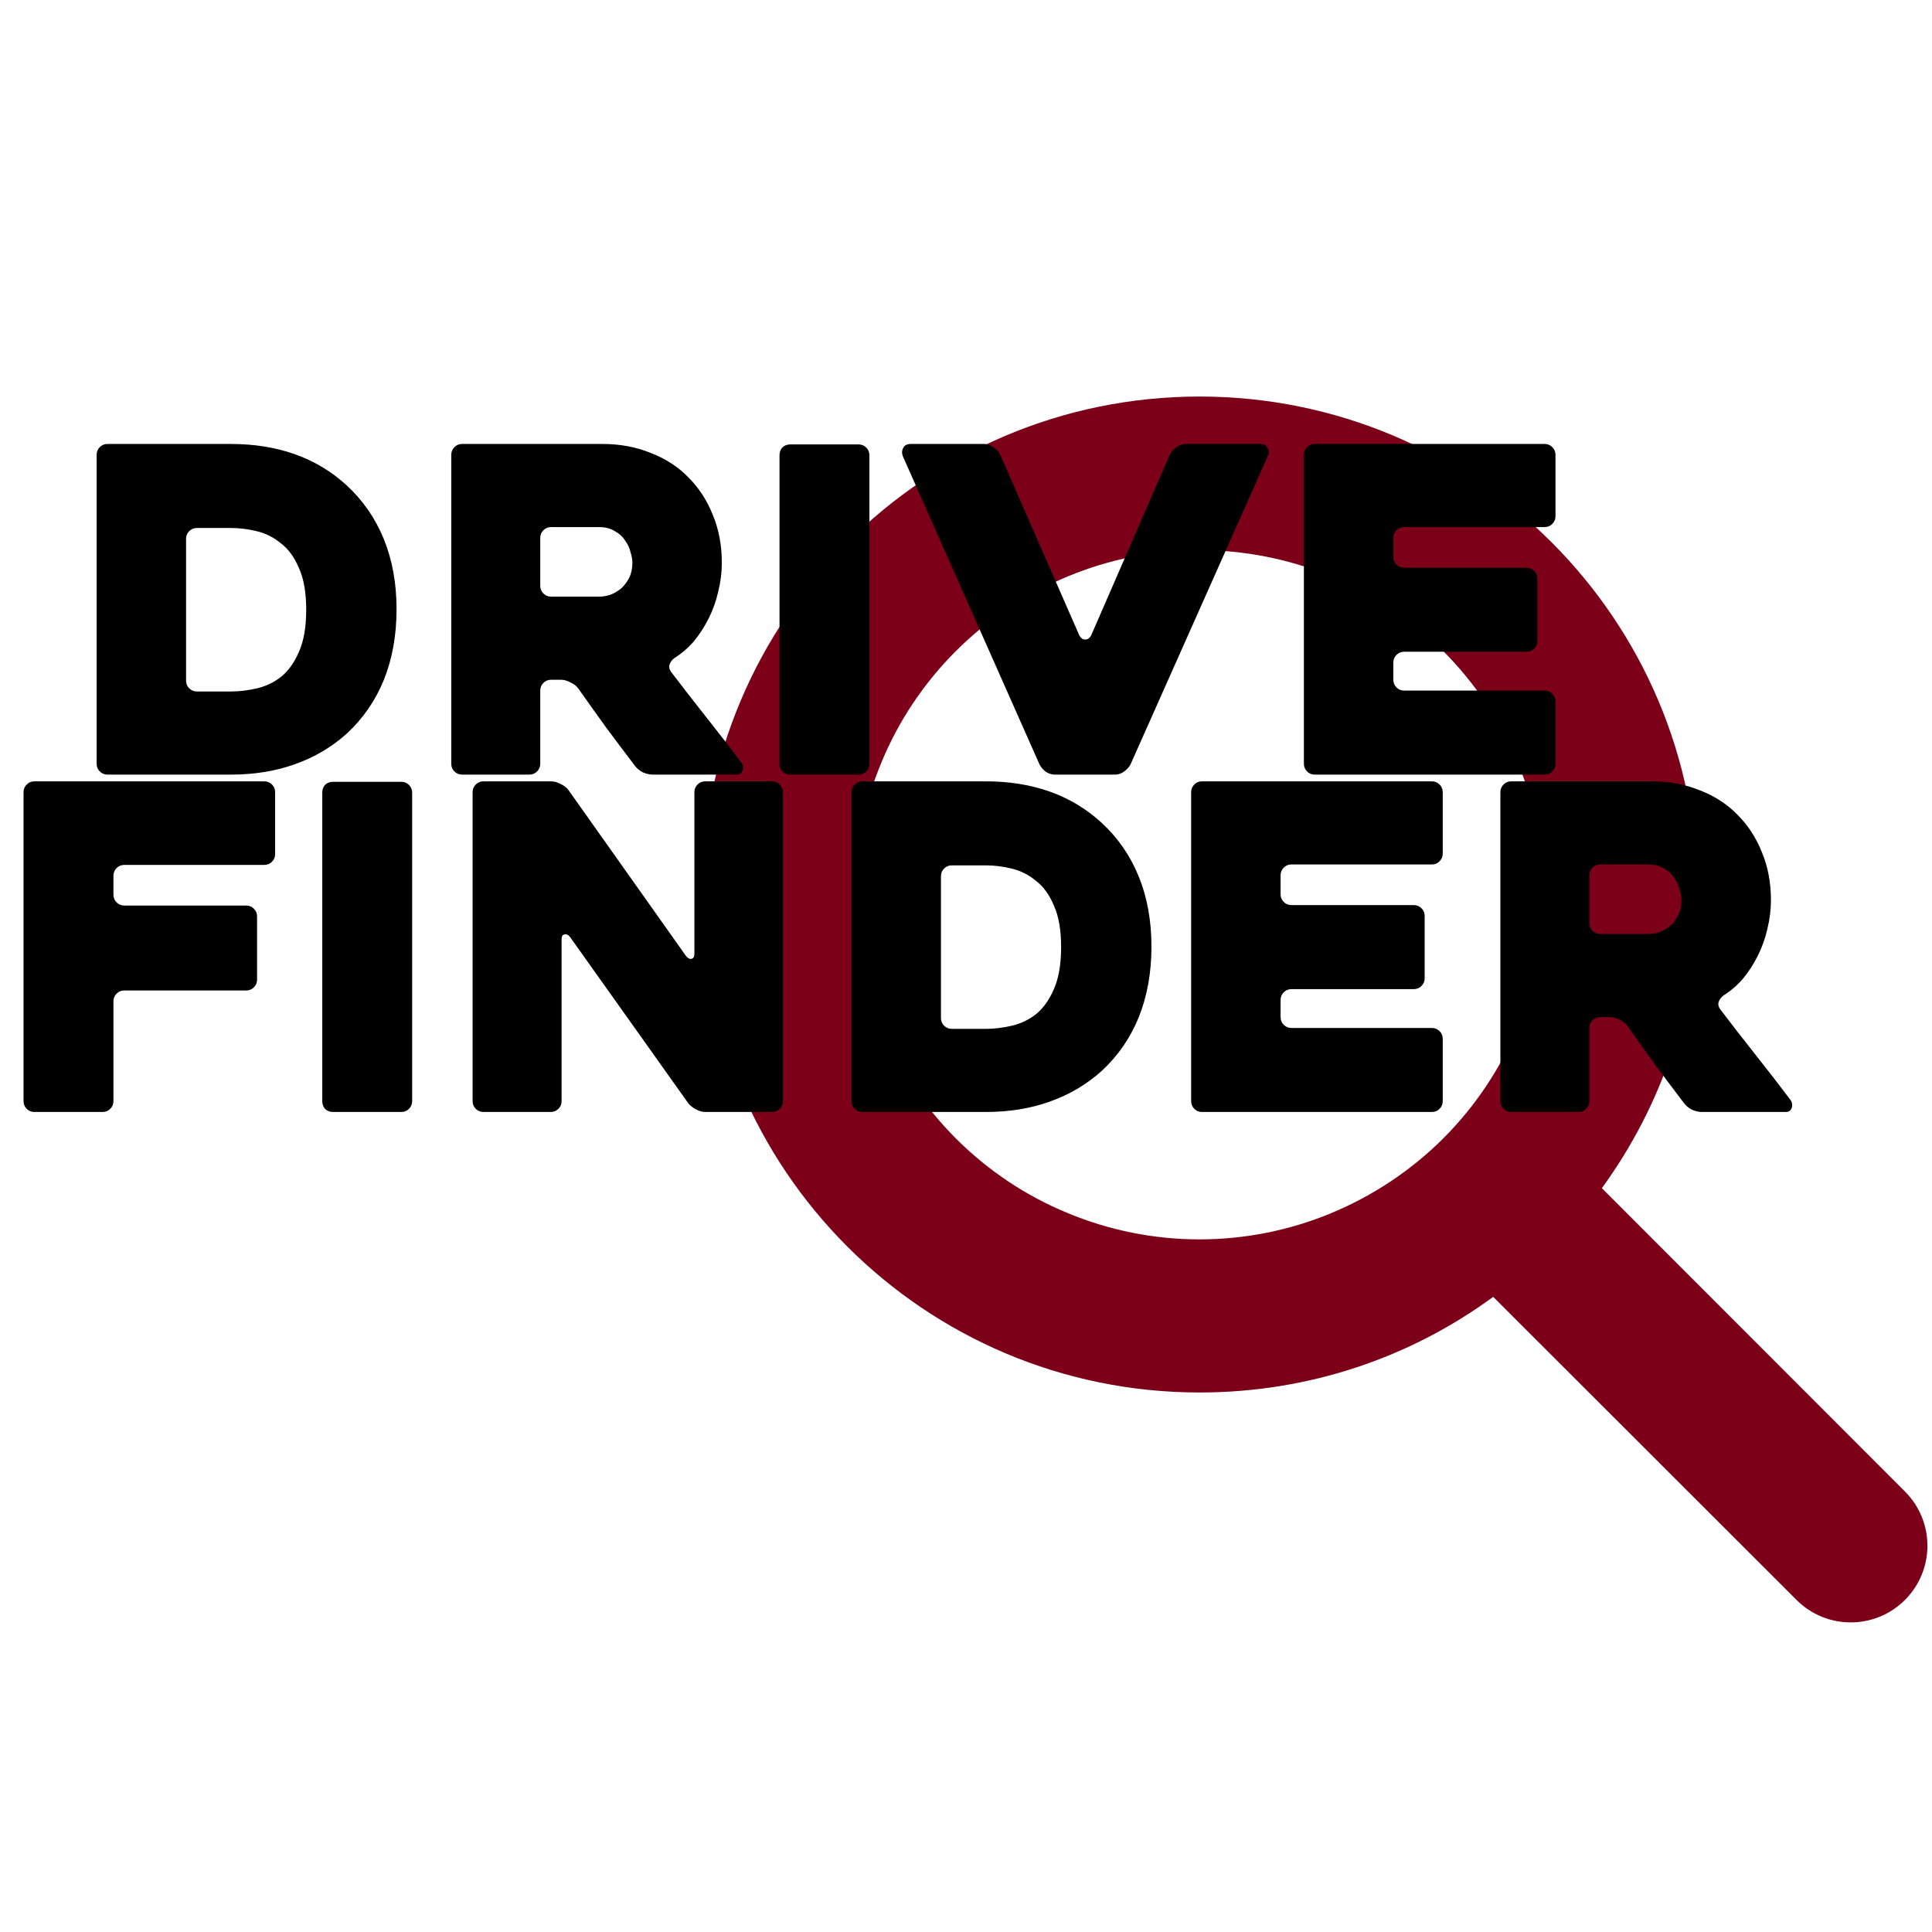 <svg width="800" height="800" viewBox="0 0 800 800" fill="none" xmlns="http://www.w3.org/2000/svg">
<g clip-path="url(#clip0_1_3)">
<path d="M702.9 370.4C702.9 415.9 688.1 457.9 663.3 492L788.8 617.6C801.2 630 801.2 650.1 788.8 662.5C776.4 674.9 756.3 674.9 743.9 662.5L618.3 537C584.2 562 542.2 576.6 496.7 576.6C382.8 576.6 290.5 484.3 290.5 370.4C290.5 256.5 382.8 164.2 496.7 164.2C610.6 164.2 702.9 256.5 702.9 370.4ZM496.7 513.2C515.4 513.2 534 509.5 551.3 502.3C568.6 495.1 584.4 484.6 597.6 471.4C610.9 458.1 621.4 442.4 628.5 425.1C635.7 407.8 639.4 389.2 639.4 370.5C639.4 351.8 635.7 333.2 628.5 315.9C621.3 298.6 610.8 282.8 597.6 269.6C584.3 256.3 568.6 245.8 551.3 238.7C534 231.5 515.4 227.8 496.7 227.8C478 227.8 459.4 231.5 442.1 238.7C424.8 245.9 409 256.4 395.8 269.6C382.5 282.9 372 298.6 364.9 315.9C357.7 333.2 354 351.8 354 370.5C354 389.2 357.7 407.8 364.9 425.1C372.1 442.4 382.6 458.2 395.8 471.4C409.1 484.7 424.8 495.2 442.1 502.3C459.4 509.5 477.9 513.2 496.7 513.2Z" fill="#7C0018"/>
<path d="M40.012 316.258V188.327C40.012 187.08 40.448 186.02 41.321 185.147C42.194 184.274 43.254 183.838 44.501 183.838H95.561C115.138 183.838 131.16 189.574 143.629 201.045C150.362 207.28 155.475 214.699 158.966 223.302C162.457 231.906 164.203 241.569 164.203 252.293C164.203 263.016 162.457 272.742 158.966 281.47C155.475 290.074 150.362 297.493 143.629 303.727C137.395 309.338 130.225 313.578 122.12 316.445C114.14 319.313 105.287 320.747 95.561 320.747H44.501C43.254 320.747 42.194 320.311 41.321 319.438C40.448 318.565 40.012 317.505 40.012 316.258ZM81.534 286.333H95.561C99.053 286.333 102.669 285.896 106.409 285.024C110.15 284.151 113.517 282.53 116.509 280.161C119.502 277.667 121.933 274.238 123.803 269.874C125.799 265.385 126.796 259.587 126.796 252.48C126.796 245.372 125.799 239.637 123.803 235.272C121.933 230.784 119.439 227.355 116.322 224.986C113.33 222.492 109.963 220.808 106.222 219.936C102.606 219.063 99.053 218.626 95.561 218.626H81.534C80.287 218.626 79.227 219.063 78.354 219.936C77.481 220.808 77.045 221.868 77.045 223.115V281.844C77.045 283.091 77.481 284.151 78.354 285.024C79.227 285.896 80.287 286.333 81.534 286.333ZM219.216 320.747H191.348C190.101 320.747 189.041 320.311 188.168 319.438C187.295 318.565 186.859 317.505 186.859 316.258V188.327C186.859 187.08 187.295 186.02 188.168 185.147C189.041 184.274 190.101 183.838 191.348 183.838H249.515C256.747 183.838 263.418 185.085 269.528 187.579C275.638 189.948 280.813 193.314 285.052 197.678C289.416 202.043 292.783 207.217 295.152 213.202C297.646 219.187 298.893 225.796 298.893 233.028C298.893 237.018 298.394 241.008 297.396 244.998C296.524 248.864 295.214 252.542 293.469 256.033C291.723 259.525 289.666 262.704 287.296 265.572C284.927 268.315 282.247 270.622 279.254 272.492C278.256 273.24 277.571 274.176 277.197 275.298C276.947 276.295 277.197 277.293 277.945 278.29C282.683 284.525 287.671 290.946 292.908 297.555C298.144 304.163 302.82 310.211 306.935 315.697C307.683 316.695 307.87 317.817 307.496 319.064C307.122 320.186 306.312 320.747 305.065 320.747H270.276C269.029 320.747 267.658 320.435 266.162 319.812C264.79 319.064 263.73 318.191 262.982 317.194C258.992 311.957 255.002 306.657 251.012 301.296C247.146 295.934 243.281 290.51 239.416 285.024C238.667 284.026 237.608 283.216 236.236 282.592C234.864 281.844 233.555 281.47 232.308 281.47H228.194C226.947 281.47 225.887 281.906 225.014 282.779C224.141 283.652 223.705 284.712 223.705 285.959V316.258C223.705 317.505 223.268 318.565 222.395 319.438C221.523 320.311 220.463 320.747 219.216 320.747ZM228.194 247.056H248.019C249.515 247.056 251.074 246.806 252.695 246.307C254.316 245.684 255.812 244.811 257.184 243.689C258.555 242.442 259.678 240.946 260.551 239.2C261.423 237.454 261.86 235.397 261.86 233.028C261.86 231.781 261.61 230.347 261.112 228.726C260.738 226.981 259.989 225.36 258.867 223.863C257.87 222.242 256.436 220.933 254.565 219.936C252.82 218.813 250.638 218.252 248.019 218.252H228.194C226.947 218.252 225.887 218.689 225.014 219.562C224.141 220.434 223.705 221.494 223.705 222.741V242.567C223.705 243.814 224.141 244.874 225.014 245.746C225.887 246.619 226.947 247.056 228.194 247.056ZM355.513 320.747H327.271C325.899 320.747 324.777 320.311 323.904 319.438C323.156 318.565 322.782 317.505 322.782 316.258V188.514C322.782 187.267 323.156 186.207 323.904 185.334C324.777 184.461 325.899 184.025 327.271 184.025H355.513C356.76 184.025 357.82 184.461 358.692 185.334C359.565 186.207 360.002 187.267 360.002 188.514V316.258C360.002 317.505 359.565 318.565 358.692 319.438C357.82 320.311 356.76 320.747 355.513 320.747ZM430.485 316.632L374 189.262C373.377 187.89 373.377 186.643 374 185.521C374.499 184.399 375.559 183.838 377.18 183.838H407.666C408.913 183.838 410.098 184.274 411.22 185.147C412.467 185.895 413.402 186.83 414.025 187.953L446.944 263.141C447.567 264.263 448.377 264.824 449.375 264.824C450.373 264.824 451.183 264.263 451.806 263.141L484.537 187.953C485.161 186.83 486.034 185.895 487.156 185.147C488.403 184.274 489.65 183.838 490.897 183.838H521.944C523.316 183.838 524.313 184.399 524.937 185.521C525.56 186.519 525.623 187.516 525.124 188.514L468.078 316.632C467.455 317.755 466.52 318.752 465.273 319.625C464.151 320.373 462.966 320.747 461.719 320.747H436.844C435.597 320.747 434.35 320.373 433.103 319.625C431.981 318.752 431.108 317.755 430.485 316.632ZM576.947 222.741V230.597C576.947 231.843 577.384 232.903 578.256 233.776C579.129 234.649 580.189 235.085 581.436 235.085H632.122C633.369 235.085 634.429 235.522 635.302 236.395C636.175 237.267 636.611 238.327 636.611 239.574V265.385C636.611 266.632 636.175 267.692 635.302 268.565C634.429 269.437 633.369 269.874 632.122 269.874H581.436C580.189 269.874 579.129 270.31 578.256 271.183C577.384 272.056 576.947 273.116 576.947 274.363V281.47C576.947 282.717 577.384 283.777 578.256 284.65C579.129 285.522 580.189 285.959 581.436 285.959H639.604C640.851 285.959 641.91 286.395 642.783 287.268C643.656 288.141 644.093 289.201 644.093 290.448V316.258C644.093 317.505 643.656 318.565 642.783 319.438C641.91 320.311 640.851 320.747 639.604 320.747H544.403C543.156 320.747 542.096 320.311 541.224 319.438C540.351 318.565 539.914 317.505 539.914 316.258V188.327C539.914 187.08 540.351 186.02 541.224 185.147C542.096 184.274 543.156 183.838 544.403 183.838H639.604C640.851 183.838 641.91 184.274 642.783 185.147C643.656 186.02 644.093 187.08 644.093 188.327V213.763C644.093 215.01 643.656 216.07 642.783 216.943C641.91 217.816 640.851 218.252 639.604 218.252H581.436C580.189 218.252 579.129 218.689 578.256 219.562C577.384 220.434 576.947 221.494 576.947 222.741Z" fill="black"/>
<path d="M46.971 362.628V370.484C46.971 371.731 47.407 372.79 48.28 373.663C49.153 374.536 50.213 374.972 51.46 374.972H101.959C103.206 374.972 104.266 375.409 105.139 376.282C106.011 377.155 106.448 378.214 106.448 379.461V405.646C106.448 406.893 106.011 407.953 105.139 408.826C104.266 409.699 103.206 410.135 101.959 410.135H51.46C50.213 410.135 49.153 410.571 48.28 411.444C47.407 412.317 46.971 413.377 46.971 414.624V455.958C46.971 457.205 46.534 458.265 45.661 459.138C44.789 460.011 43.729 460.447 42.482 460.447H14.24C12.993 460.447 11.933 460.011 11.06 459.138C10.187 458.265 9.751 457.205 9.751 455.958V328.027C9.751 326.78 10.187 325.72 11.06 324.847C11.933 323.974 12.993 323.538 14.24 323.538H109.44C110.687 323.538 111.747 323.974 112.62 324.847C113.493 325.72 113.929 326.78 113.929 328.027V353.65C113.929 354.897 113.493 355.957 112.62 356.83C111.747 357.703 110.687 358.139 109.44 358.139H51.46C50.213 358.139 49.153 358.576 48.28 359.449C47.407 360.321 46.971 361.381 46.971 362.628ZM166.176 460.447H137.934C136.562 460.447 135.44 460.011 134.567 459.138C133.819 458.265 133.445 457.205 133.445 455.958V328.214C133.445 326.967 133.819 325.907 134.567 325.034C135.44 324.161 136.562 323.725 137.934 323.725H166.176C167.423 323.725 168.483 324.161 169.356 325.034C170.228 325.907 170.665 326.967 170.665 328.214V455.958C170.665 457.205 170.228 458.265 169.356 459.138C168.483 460.011 167.423 460.447 166.176 460.447ZM324.191 328.027V455.958C324.191 457.205 323.755 458.265 322.882 459.138C322.009 460.011 320.949 460.447 319.702 460.447H292.021C290.774 460.447 289.465 460.073 288.093 459.325C286.722 458.577 285.662 457.704 284.914 456.707L236.098 388.065C235.35 387.067 234.539 386.693 233.666 386.943C232.918 387.067 232.544 387.753 232.544 389V455.958C232.544 457.205 232.108 458.265 231.235 459.138C230.362 460.011 229.302 460.447 228.055 460.447H200.187C198.94 460.447 197.88 460.011 197.008 459.138C196.135 458.265 195.698 457.205 195.698 455.958V328.027C195.698 326.78 196.135 325.72 197.008 324.847C197.88 323.974 198.94 323.538 200.187 323.538H228.242C229.489 323.538 230.798 323.912 232.17 324.66C233.542 325.284 234.601 326.094 235.35 327.092L283.979 395.733C284.727 396.731 285.475 397.167 286.223 397.043C287.096 396.918 287.532 396.232 287.532 394.985V328.027C287.532 326.78 287.969 325.72 288.841 324.847C289.714 323.974 290.774 323.538 292.021 323.538H319.702C320.949 323.538 322.009 323.974 322.882 324.847C323.755 325.72 324.191 326.78 324.191 328.027ZM352.6 455.958V328.027C352.6 326.78 353.036 325.72 353.909 324.847C354.782 323.974 355.842 323.538 357.089 323.538H408.149C427.725 323.538 443.748 329.274 456.217 340.745C462.95 346.98 468.062 354.399 471.554 363.002C475.045 371.606 476.791 381.269 476.791 391.993C476.791 402.716 475.045 412.442 471.554 421.17C468.062 429.774 462.95 437.193 456.217 443.427C449.982 449.038 442.813 453.278 434.708 456.145C426.728 459.013 417.875 460.447 408.149 460.447H357.089C355.842 460.447 354.782 460.011 353.909 459.138C353.036 458.265 352.6 457.205 352.6 455.958ZM394.121 426.033H408.149C411.64 426.033 415.256 425.596 418.997 424.724C422.738 423.851 426.104 422.23 429.097 419.861C432.089 417.367 434.521 413.938 436.391 409.574C438.386 405.085 439.384 399.287 439.384 392.18C439.384 385.072 438.386 379.337 436.391 374.972C434.521 370.484 432.027 367.055 428.91 364.686C425.917 362.192 422.551 360.508 418.81 359.636C415.194 358.763 411.64 358.326 408.149 358.326H394.121C392.875 358.326 391.815 358.763 390.942 359.636C390.069 360.508 389.633 361.568 389.633 362.815V421.544C389.633 422.791 390.069 423.851 390.942 424.724C391.815 425.596 392.875 426.033 394.121 426.033ZM530.261 362.441V370.297C530.261 371.543 530.697 372.603 531.57 373.476C532.443 374.349 533.503 374.785 534.749 374.785H585.436C586.683 374.785 587.743 375.222 588.615 376.095C589.488 376.967 589.925 378.027 589.925 379.274V405.085C589.925 406.332 589.488 407.392 588.615 408.265C587.743 409.137 586.683 409.574 585.436 409.574H534.749C533.503 409.574 532.443 410.01 531.57 410.883C530.697 411.756 530.261 412.816 530.261 414.063V421.17C530.261 422.417 530.697 423.477 531.57 424.35C532.443 425.222 533.503 425.659 534.749 425.659H592.917C594.164 425.659 595.224 426.095 596.097 426.968C596.97 427.841 597.406 428.901 597.406 430.148V455.958C597.406 457.205 596.97 458.265 596.097 459.138C595.224 460.011 594.164 460.447 592.917 460.447H497.717C496.47 460.447 495.41 460.011 494.537 459.138C493.664 458.265 493.228 457.205 493.228 455.958V328.027C493.228 326.78 493.664 325.72 494.537 324.847C495.41 323.974 496.47 323.538 497.717 323.538H592.917C594.164 323.538 595.224 323.974 596.097 324.847C596.97 325.72 597.406 326.78 597.406 328.027V353.463C597.406 354.71 596.97 355.77 596.097 356.643C595.224 357.516 594.164 357.952 592.917 357.952H534.749C533.503 357.952 532.443 358.389 531.57 359.262C530.697 360.134 530.261 361.194 530.261 362.441ZM653.632 460.447H625.764C624.517 460.447 623.457 460.011 622.584 459.138C621.711 458.265 621.275 457.205 621.275 455.958V328.027C621.275 326.78 621.711 325.72 622.584 324.847C623.457 323.974 624.517 323.538 625.764 323.538H683.931C691.163 323.538 697.834 324.785 703.944 327.279C710.054 329.648 715.228 333.014 719.468 337.378C723.832 341.743 727.199 346.917 729.568 352.902C732.062 358.887 733.308 365.496 733.308 372.728C733.308 376.718 732.81 380.708 731.812 384.698C730.939 388.564 729.63 392.242 727.884 395.733C726.139 399.225 724.081 402.404 721.712 405.272C719.343 408.015 716.662 410.322 713.67 412.192C712.672 412.94 711.987 413.876 711.612 414.998C711.363 415.995 711.612 416.993 712.361 417.99C717.099 424.225 722.086 430.646 727.323 437.255C732.56 443.863 737.236 449.911 741.351 455.397C742.099 456.395 742.286 457.517 741.912 458.764C741.538 459.886 740.728 460.447 739.481 460.447H704.692C703.445 460.447 702.074 460.135 700.577 459.512C699.206 458.764 698.146 457.891 697.398 456.894C693.408 451.657 689.418 446.357 685.428 440.996C681.562 435.634 677.697 430.21 673.832 424.724C673.083 423.726 672.024 422.916 670.652 422.292C669.28 421.544 667.971 421.17 666.724 421.17H662.609C661.363 421.17 660.303 421.606 659.43 422.479C658.557 423.352 658.121 424.412 658.121 425.659V455.958C658.121 457.205 657.684 458.265 656.811 459.138C655.939 460.011 654.879 460.447 653.632 460.447ZM662.609 386.756H682.435C683.931 386.756 685.49 386.506 687.111 386.007C688.732 385.384 690.228 384.511 691.6 383.389C692.971 382.142 694.094 380.646 694.966 378.9C695.839 377.155 696.276 375.097 696.276 372.728C696.276 371.481 696.026 370.047 695.528 368.426C695.153 366.681 694.405 365.06 693.283 363.563C692.286 361.942 690.852 360.633 688.981 359.636C687.236 358.513 685.054 357.952 682.435 357.952H662.609C661.363 357.952 660.303 358.389 659.43 359.262C658.557 360.134 658.121 361.194 658.121 362.441V382.267C658.121 383.514 658.557 384.574 659.43 385.446C660.303 386.319 661.363 386.756 662.609 386.756Z" fill="black"/>
</g>
<defs>
<clipPath id="clip0_1_3">
<rect width="800" height="800" fill="white"/>
</clipPath>
</defs>
</svg>
